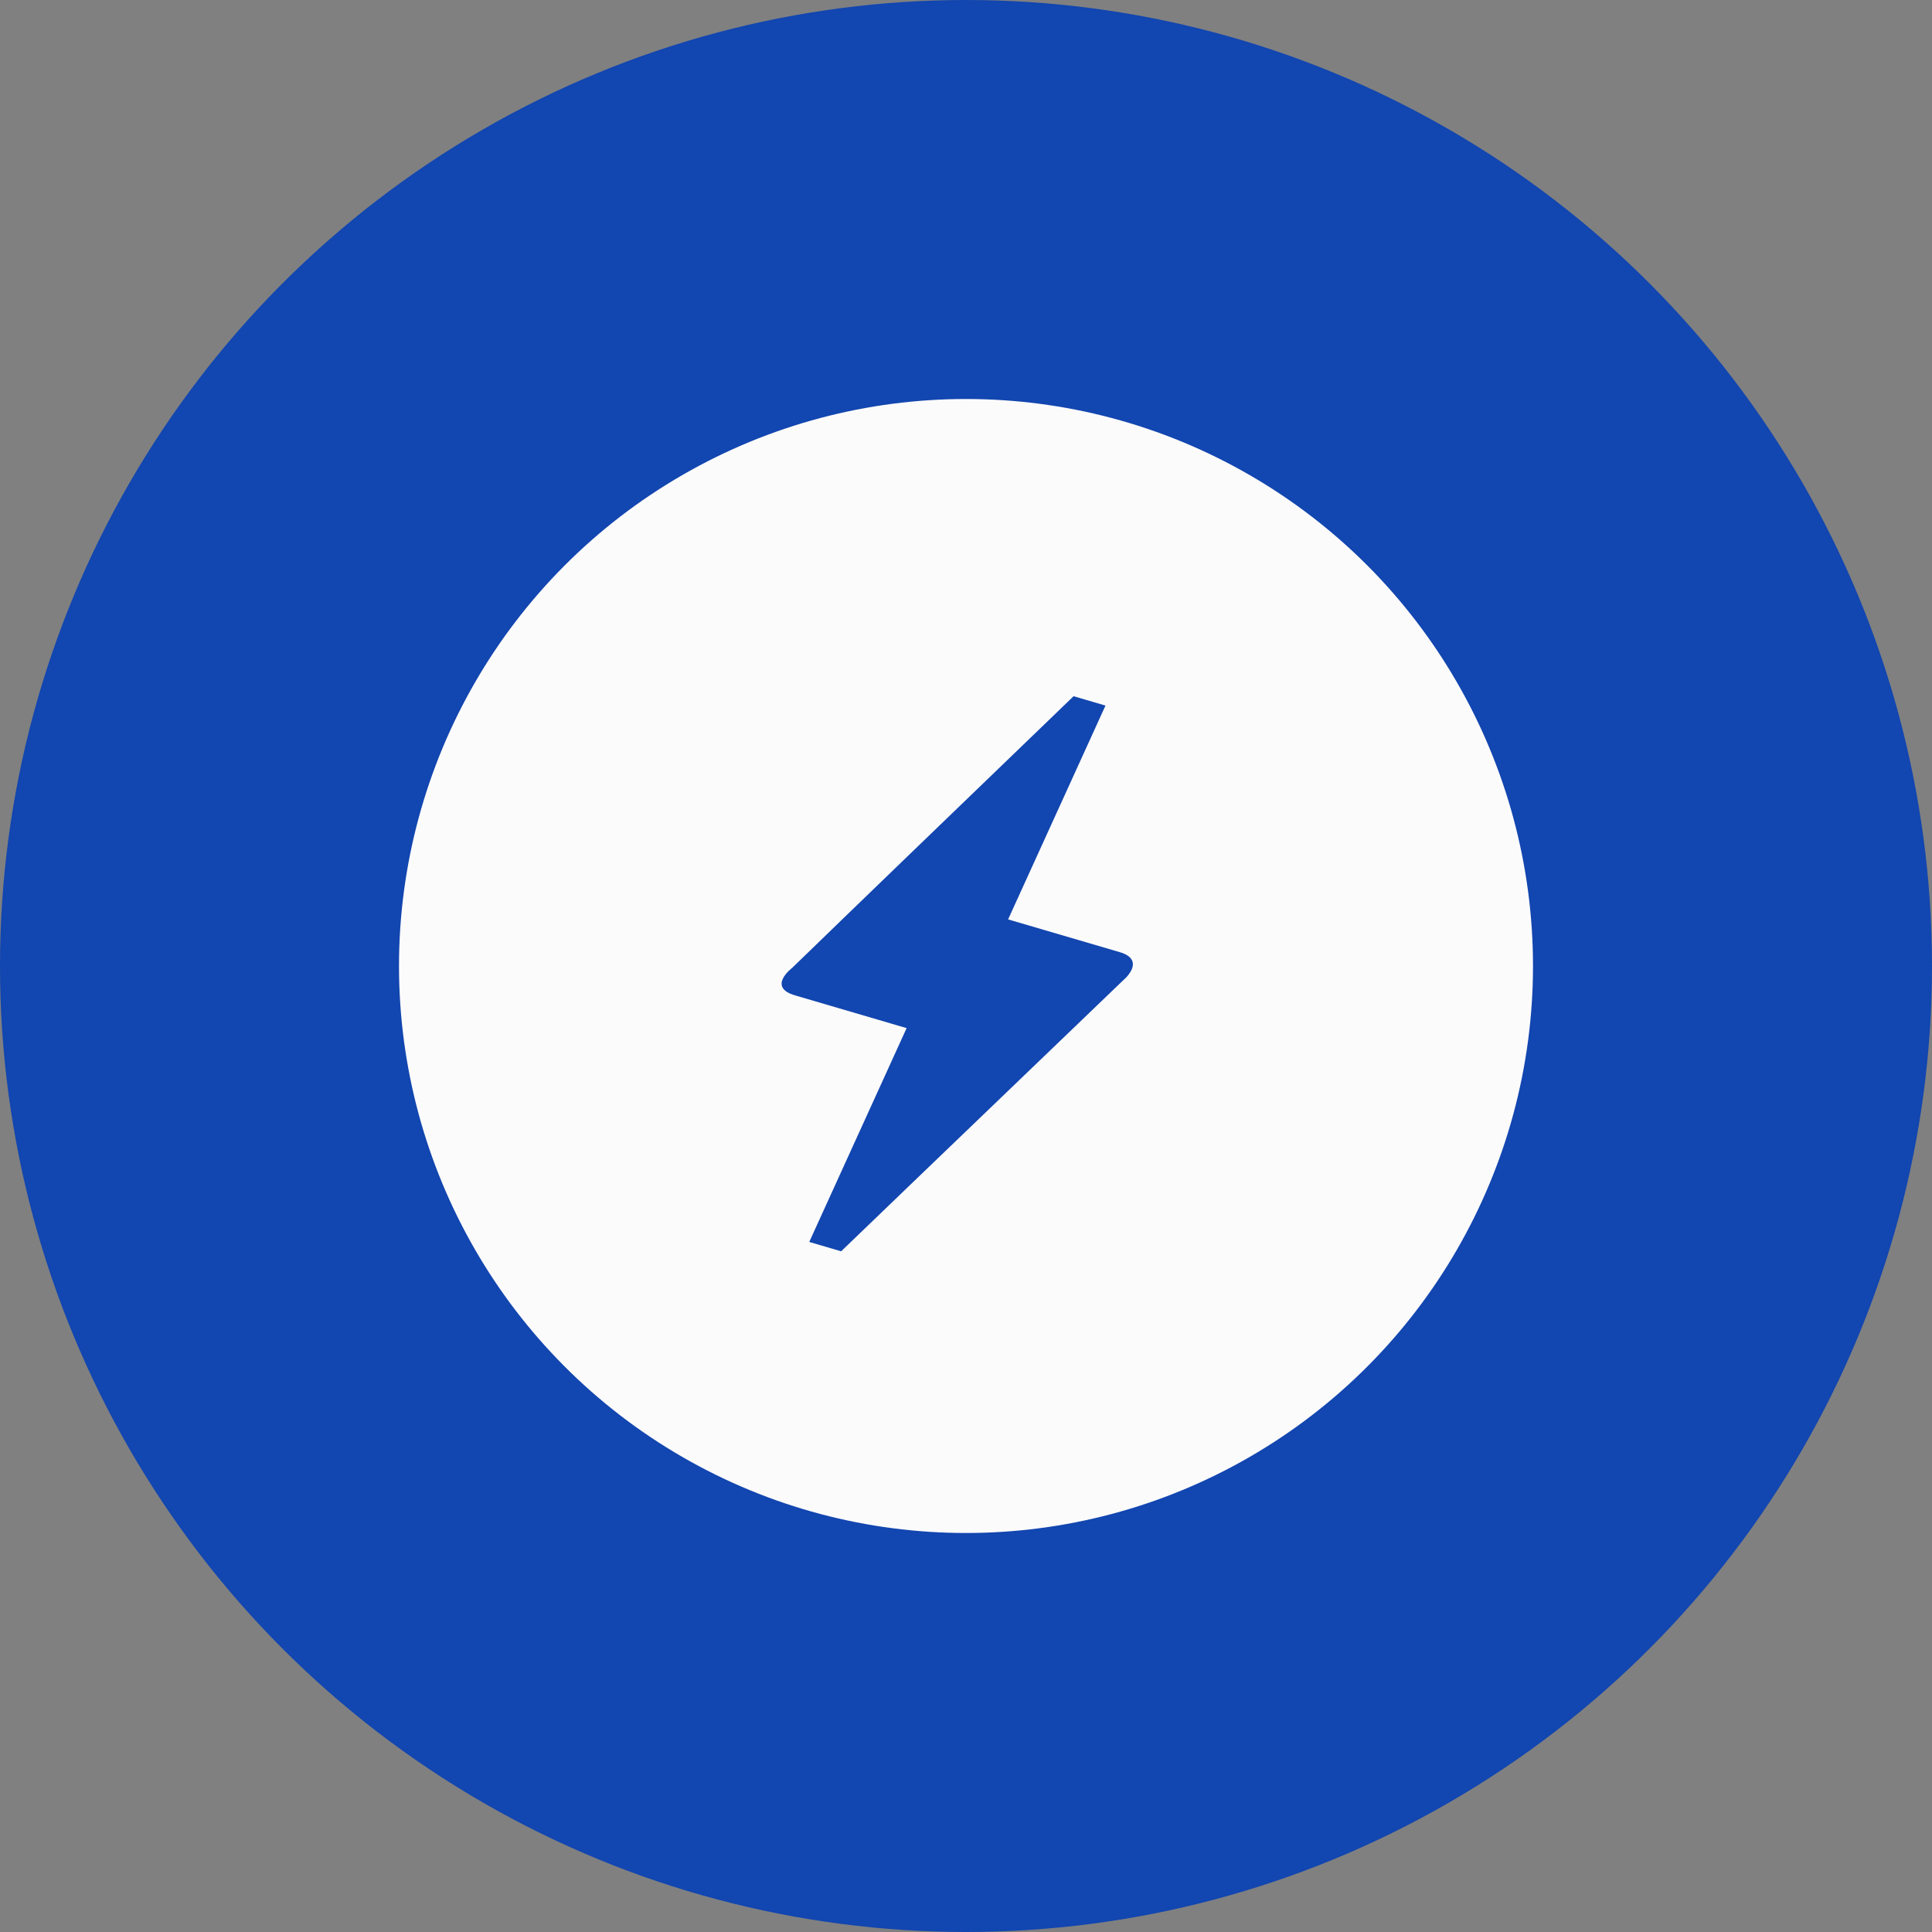 <svg width="92" height="92" viewBox="0 0 92 92" fill="none" xmlns="http://www.w3.org/2000/svg">
<rect x="0" y="0" width="92" height="92" fill="#808080" stroke="none"/>
<circle cx="46" cy="46" r="46" fill="#1246B0"/>
<circle cx="46" cy="46" r="27" fill="#FCFBFB"/>
<path d="M40.054 59.586L38.536 59.14L43.172 48.958L37.858 47.399C36.522 47.007 37.691 46.114 37.735 46.077C40.709 43.19 45.169 38.892 51.123 33.153L52.642 33.599L48.005 43.781L53.334 45.344C53.942 45.522 54.191 45.909 53.648 46.525C44.582 55.225 40.054 59.586 40.054 59.586Z" fill="#1246B0"/>
</svg>
